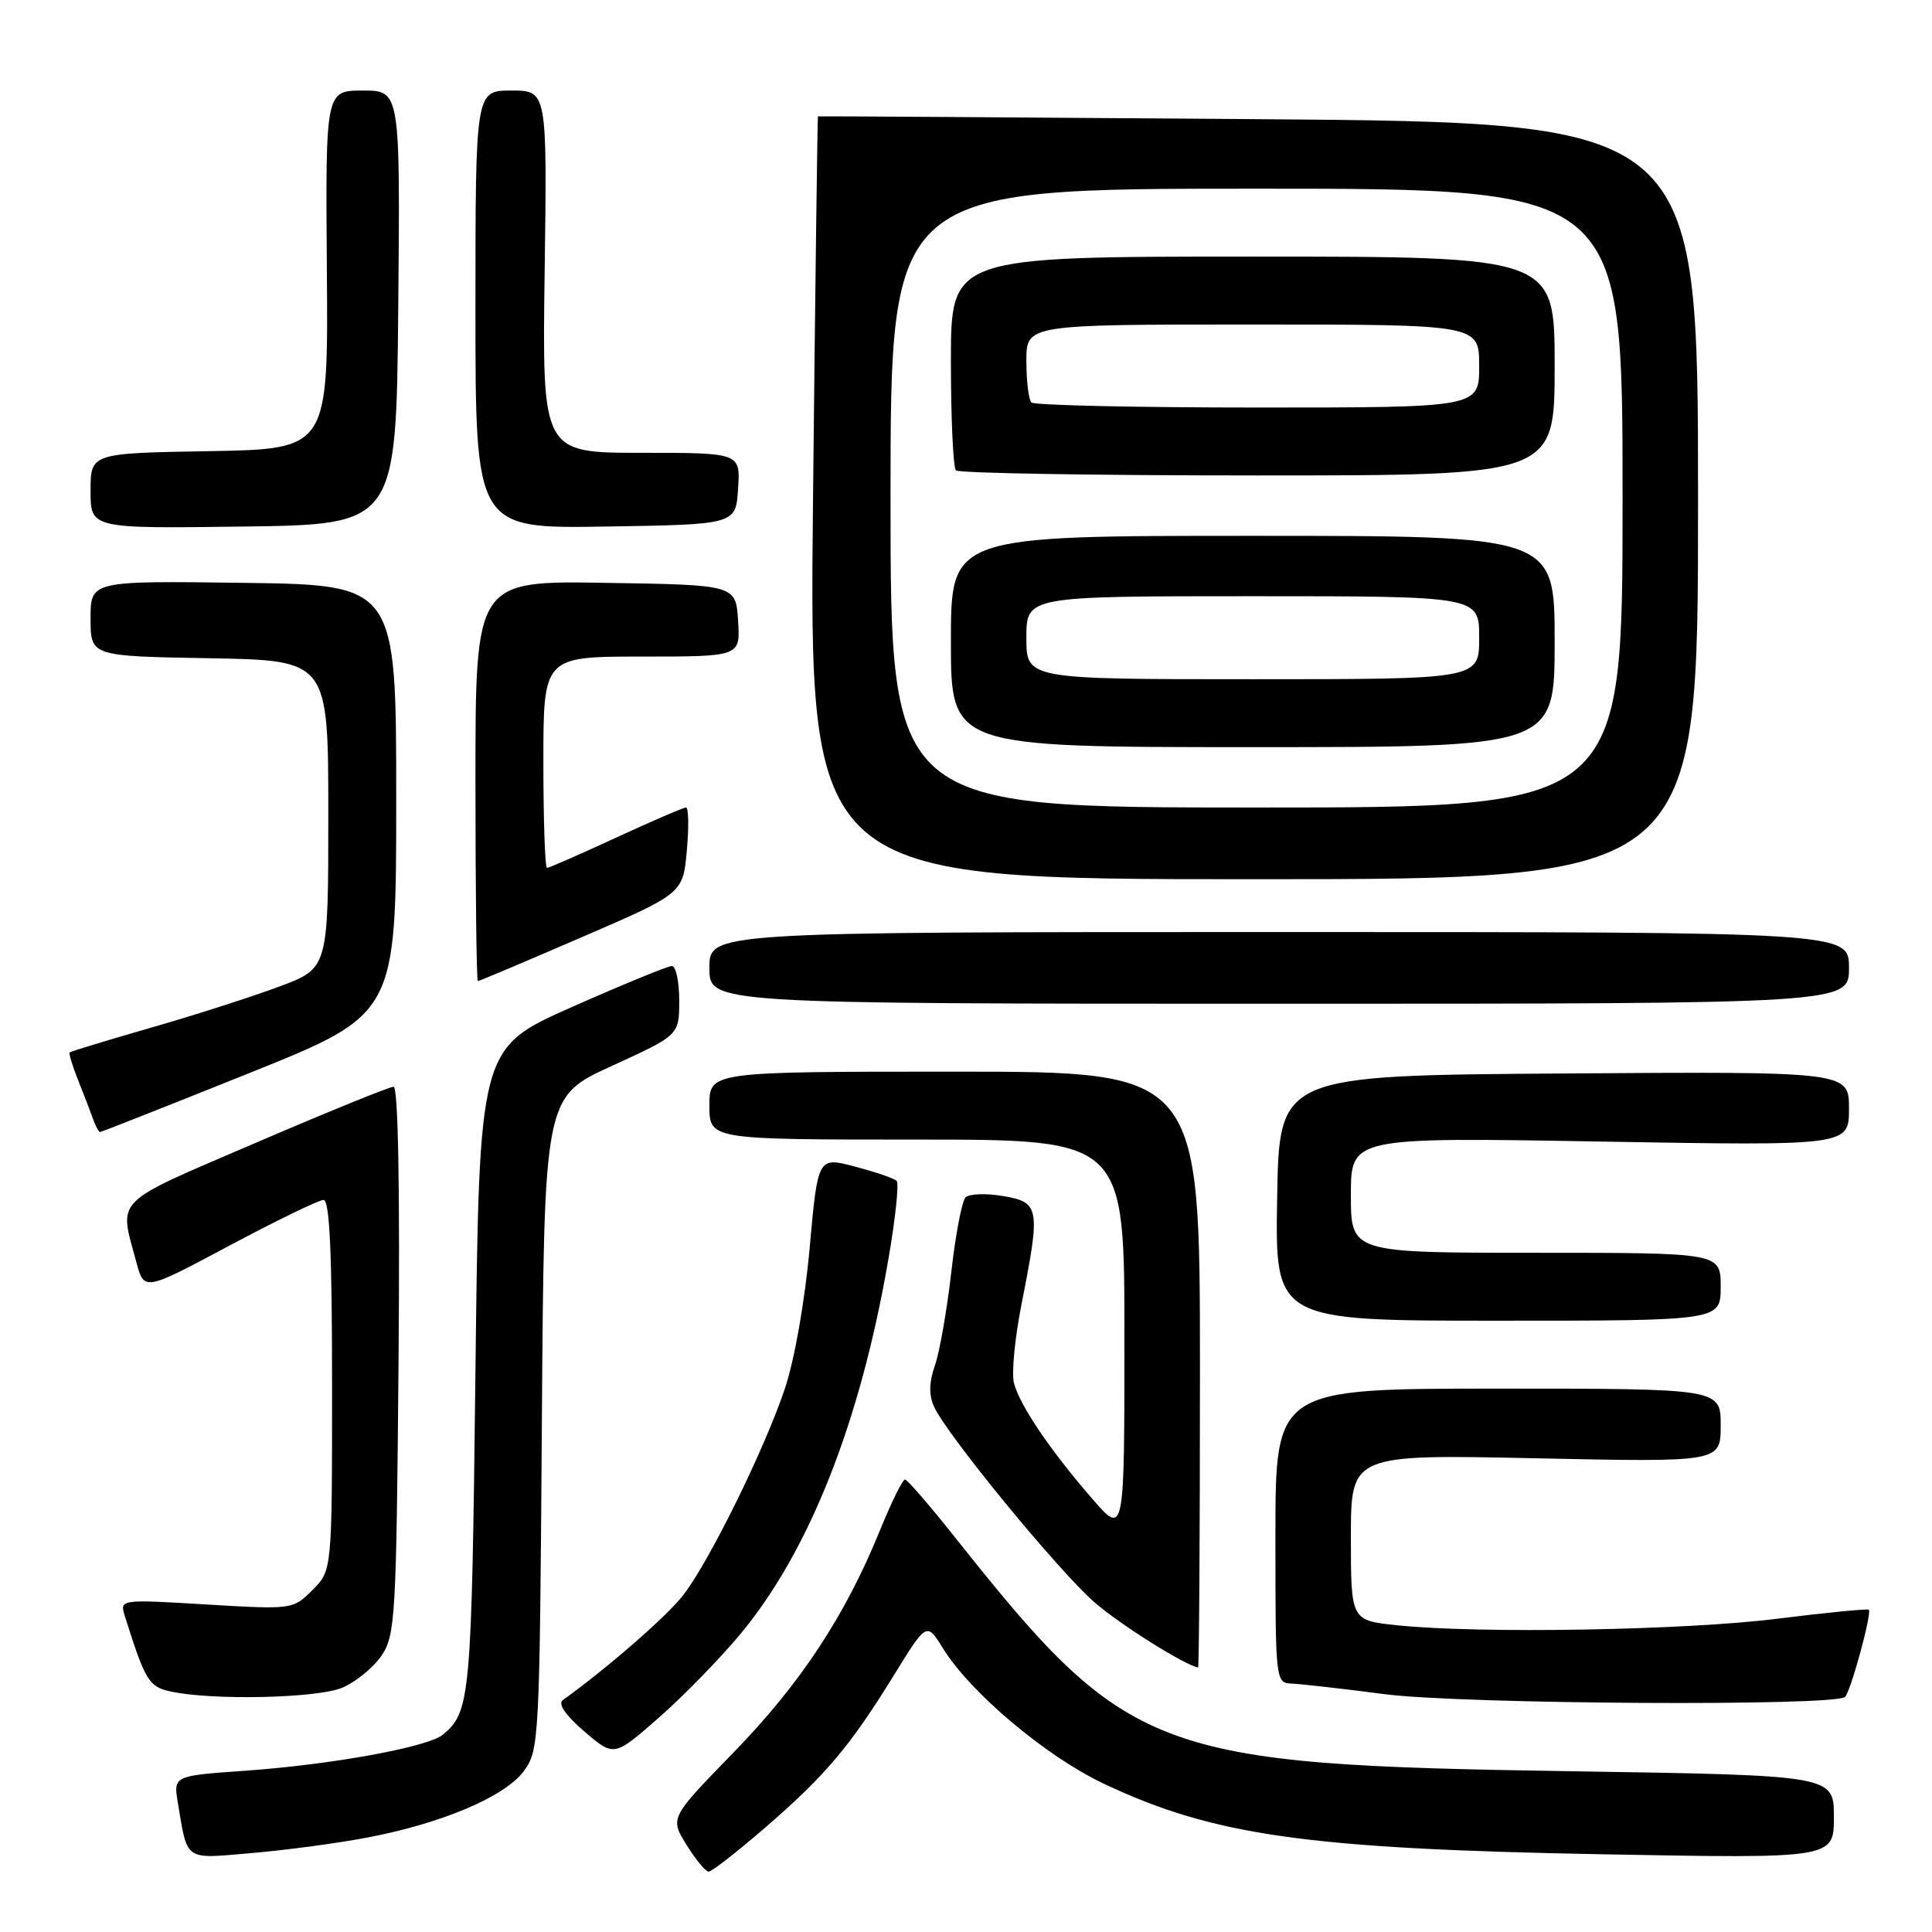 <?xml version="1.0" encoding="UTF-8" standalone="no"?>
<!DOCTYPE svg PUBLIC "-//W3C//DTD SVG 1.1//EN" "http://www.w3.org/Graphics/SVG/1.1/DTD/svg11.dtd" >
<svg xmlns="http://www.w3.org/2000/svg" xmlns:xlink="http://www.w3.org/1999/xlink" version="1.1" viewBox="0 0 256 256">
 <g >
 <path fill="currentColor"
d=" M 101.33 242.22 C 109.36 235.28 112.63 231.41 118.41 222.03 C 122.79 214.93 122.79 214.93 124.93 218.39 C 128.58 224.29 138.62 232.75 146.28 236.36 C 160.79 243.22 173.25 244.98 212.25 245.70 C 243.00 246.27 243.00 246.27 243.00 240.76 C 243.00 235.24 243.00 235.24 208.25 234.70 C 152.57 233.83 149.52 232.66 126.22 203.30 C 123.07 199.35 120.24 196.08 119.93 196.05 C 119.61 196.02 118.12 199.04 116.61 202.75 C 112.00 214.10 106.07 223.09 97.22 232.19 C 88.76 240.88 88.76 240.88 90.96 244.44 C 92.17 246.40 93.50 248.00 93.90 248.00 C 94.31 248.00 97.65 245.40 101.33 242.22 Z  M 48.64 243.49 C 58.53 241.62 66.90 238.07 69.41 234.68 C 71.44 231.93 71.51 230.68 71.80 188.60 C 72.10 145.34 72.10 145.34 81.05 141.25 C 90.00 137.16 90.00 137.16 90.00 132.58 C 90.00 130.06 89.56 128.00 89.02 128.00 C 88.49 128.00 82.53 130.45 75.77 133.44 C 63.50 138.88 63.50 138.88 63.00 181.69 C 62.49 225.08 62.34 226.82 58.67 229.86 C 56.69 231.50 43.97 233.82 32.51 234.63 C 22.97 235.30 22.97 235.30 23.57 238.90 C 24.88 246.70 24.32 246.32 33.36 245.54 C 37.83 245.16 44.71 244.24 48.64 243.49 Z  M 98.12 216.50 C 107.24 205.53 114.00 188.42 117.71 166.89 C 118.65 161.49 119.14 156.80 118.81 156.47 C 118.48 156.14 115.99 155.29 113.29 154.58 C 108.37 153.28 108.37 153.28 107.28 165.39 C 106.65 172.41 105.27 180.23 104.00 184.00 C 101.31 192.02 94.09 206.70 90.58 211.30 C 88.47 214.07 80.69 220.86 74.57 225.28 C 73.89 225.77 74.94 227.29 77.43 229.43 C 81.36 232.80 81.36 232.80 87.24 227.65 C 90.48 224.82 95.38 219.80 98.12 216.50 Z  M 244.48 224.85 C 245.24 224.10 248.06 213.73 247.63 213.30 C 247.47 213.14 241.98 213.68 235.42 214.50 C 223.14 216.03 196.01 216.49 185.15 215.36 C 179.00 214.72 179.00 214.72 179.00 203.71 C 179.00 192.71 179.00 192.71 203.50 193.23 C 228.00 193.75 228.00 193.75 228.00 188.87 C 228.00 184.00 228.00 184.00 198.50 184.00 C 169.00 184.00 169.00 184.00 169.00 203.50 C 169.00 223.00 169.00 223.00 171.25 223.09 C 172.49 223.15 178.00 223.77 183.50 224.49 C 193.73 225.82 243.23 226.11 244.48 224.85 Z  M 45.33 223.64 C 47.12 222.89 49.47 220.97 50.55 219.39 C 52.38 216.68 52.52 214.28 52.81 180.25 C 53.00 157.35 52.76 144.00 52.15 144.00 C 51.61 144.00 43.38 147.35 33.84 151.45 C 14.73 159.67 15.75 158.63 18.08 167.29 C 19.10 171.08 19.10 171.08 30.42 165.04 C 36.65 161.72 42.25 159.00 42.87 159.00 C 43.68 159.00 44.00 166.02 44.00 183.55 C 44.00 208.09 44.00 208.09 41.40 210.69 C 38.82 213.27 38.76 213.28 27.32 212.60 C 15.84 211.91 15.84 211.91 16.56 214.20 C 19.24 222.70 19.73 223.51 22.60 224.13 C 28.12 225.33 41.99 225.03 45.33 223.64 Z  M 159.00 181.50 C 159.00 142.00 159.00 142.00 126.50 142.00 C 94.00 142.00 94.00 142.00 94.00 146.50 C 94.00 151.00 94.00 151.00 121.50 151.00 C 149.00 151.00 149.00 151.00 148.99 177.25 C 148.99 203.50 148.99 203.50 144.74 198.61 C 139.12 192.13 135.08 186.15 134.35 183.24 C 134.02 181.94 134.48 177.19 135.38 172.69 C 137.89 160.02 137.76 159.30 132.90 158.48 C 130.65 158.10 128.42 158.18 127.94 158.66 C 127.46 159.14 126.61 163.60 126.05 168.58 C 125.48 173.57 124.51 179.11 123.89 180.90 C 123.10 183.16 123.06 184.84 123.77 186.40 C 125.48 190.16 140.38 208.31 145.08 212.36 C 148.49 215.31 156.94 220.62 158.75 220.95 C 158.89 220.98 159.00 203.22 159.00 181.50 Z  M 228.00 170.50 C 228.00 166.00 228.00 166.00 203.50 166.00 C 179.00 166.00 179.00 166.00 179.00 158.35 C 179.00 150.69 179.00 150.69 212.00 151.26 C 245.00 151.83 245.00 151.83 245.00 146.90 C 245.00 141.98 245.00 141.98 207.25 142.24 C 169.50 142.50 169.50 142.50 169.23 158.75 C 168.95 175.00 168.95 175.00 198.48 175.00 C 228.00 175.00 228.00 175.00 228.00 170.50 Z  M 33.03 142.19 C 52.50 134.38 52.50 134.38 52.50 105.94 C 52.50 77.50 52.50 77.50 32.25 77.23 C 12.00 76.96 12.00 76.96 12.00 81.95 C 12.00 86.95 12.00 86.95 27.75 87.22 C 43.50 87.50 43.50 87.50 43.50 107.90 C 43.50 128.30 43.50 128.30 37.02 130.72 C 33.46 132.05 25.81 134.51 20.02 136.17 C 14.23 137.84 9.38 139.31 9.24 139.45 C 9.09 139.58 9.59 141.22 10.34 143.10 C 11.09 144.97 11.98 147.29 12.32 148.25 C 12.66 149.21 13.08 150.00 13.25 150.00 C 13.43 150.00 22.33 146.49 33.03 142.19 Z  M 245.00 128.25 C 245.00 123.50 245.00 123.50 169.50 123.50 C 94.00 123.50 94.00 123.50 94.00 128.25 C 94.00 133.00 94.00 133.00 169.50 133.00 C 245.00 133.00 245.00 133.00 245.00 128.25 Z  M 77.07 124.19 C 90.50 118.39 90.50 118.39 91.01 112.69 C 91.29 109.56 91.24 107.00 90.90 107.00 C 90.56 107.00 86.38 108.80 81.62 111.00 C 76.86 113.20 72.75 115.00 72.48 115.00 C 72.22 115.00 72.00 108.70 72.00 101.00 C 72.00 87.00 72.00 87.00 85.05 87.00 C 98.11 87.00 98.11 87.00 97.80 82.25 C 97.50 77.50 97.50 77.50 80.25 77.23 C 63.00 76.95 63.00 76.95 63.00 103.48 C 63.00 118.06 63.14 130.00 63.32 130.00 C 63.50 130.00 69.68 127.39 77.07 124.19 Z  M 225.00 66.37 C 225.00 16.24 225.00 16.24 166.75 15.79 C 134.71 15.55 108.45 15.38 108.38 15.42 C 108.32 15.47 108.02 38.22 107.73 66.00 C 107.20 116.50 107.20 116.50 166.10 116.50 C 225.00 116.50 225.00 116.50 225.00 66.37 Z  M 52.77 40.75 C 53.03 12.00 53.03 12.00 48.08 12.00 C 43.13 12.00 43.13 12.00 43.31 35.75 C 43.50 59.50 43.50 59.50 27.75 59.78 C 12.00 60.05 12.00 60.05 12.00 65.05 C 12.00 70.04 12.00 70.04 32.25 69.77 C 52.50 69.50 52.50 69.50 52.77 40.75 Z  M 97.80 64.75 C 98.11 60.00 98.11 60.00 84.98 60.00 C 71.84 60.00 71.84 60.00 72.17 36.00 C 72.50 12.00 72.50 12.00 67.75 12.00 C 63.00 12.00 63.00 12.00 63.00 41.02 C 63.00 70.05 63.00 70.05 80.25 69.77 C 97.50 69.50 97.50 69.50 97.80 64.75 Z  M 118.00 66.00 C 118.00 25.00 118.00 25.00 166.50 25.00 C 215.00 25.00 215.00 25.00 215.00 66.00 C 215.00 107.00 215.00 107.00 166.50 107.00 C 118.00 107.00 118.00 107.00 118.00 66.00 Z  M 206.00 85.00 C 206.00 71.00 206.00 71.00 166.00 71.00 C 126.00 71.00 126.00 71.00 126.00 85.00 C 126.00 99.00 126.00 99.00 166.00 99.00 C 206.00 99.00 206.00 99.00 206.00 85.00 Z  M 206.00 48.50 C 206.00 34.00 206.00 34.00 166.00 34.00 C 126.00 34.00 126.00 34.00 126.00 47.83 C 126.00 55.44 126.30 61.97 126.67 62.33 C 127.03 62.70 145.03 63.00 166.67 63.00 C 206.00 63.00 206.00 63.00 206.00 48.50 Z  M 136.00 84.50 C 136.00 79.00 136.00 79.00 166.00 79.00 C 196.00 79.00 196.00 79.00 196.00 84.50 C 196.00 90.00 196.00 90.00 166.00 90.00 C 136.00 90.00 136.00 90.00 136.00 84.50 Z  M 136.67 53.33 C 136.30 52.97 136.00 50.49 136.00 47.83 C 136.00 43.00 136.00 43.00 166.00 43.00 C 196.00 43.00 196.00 43.00 196.00 48.50 C 196.00 54.00 196.00 54.00 166.67 54.00 C 150.53 54.00 137.03 53.70 136.67 53.33 Z "/>
</g>
</svg>